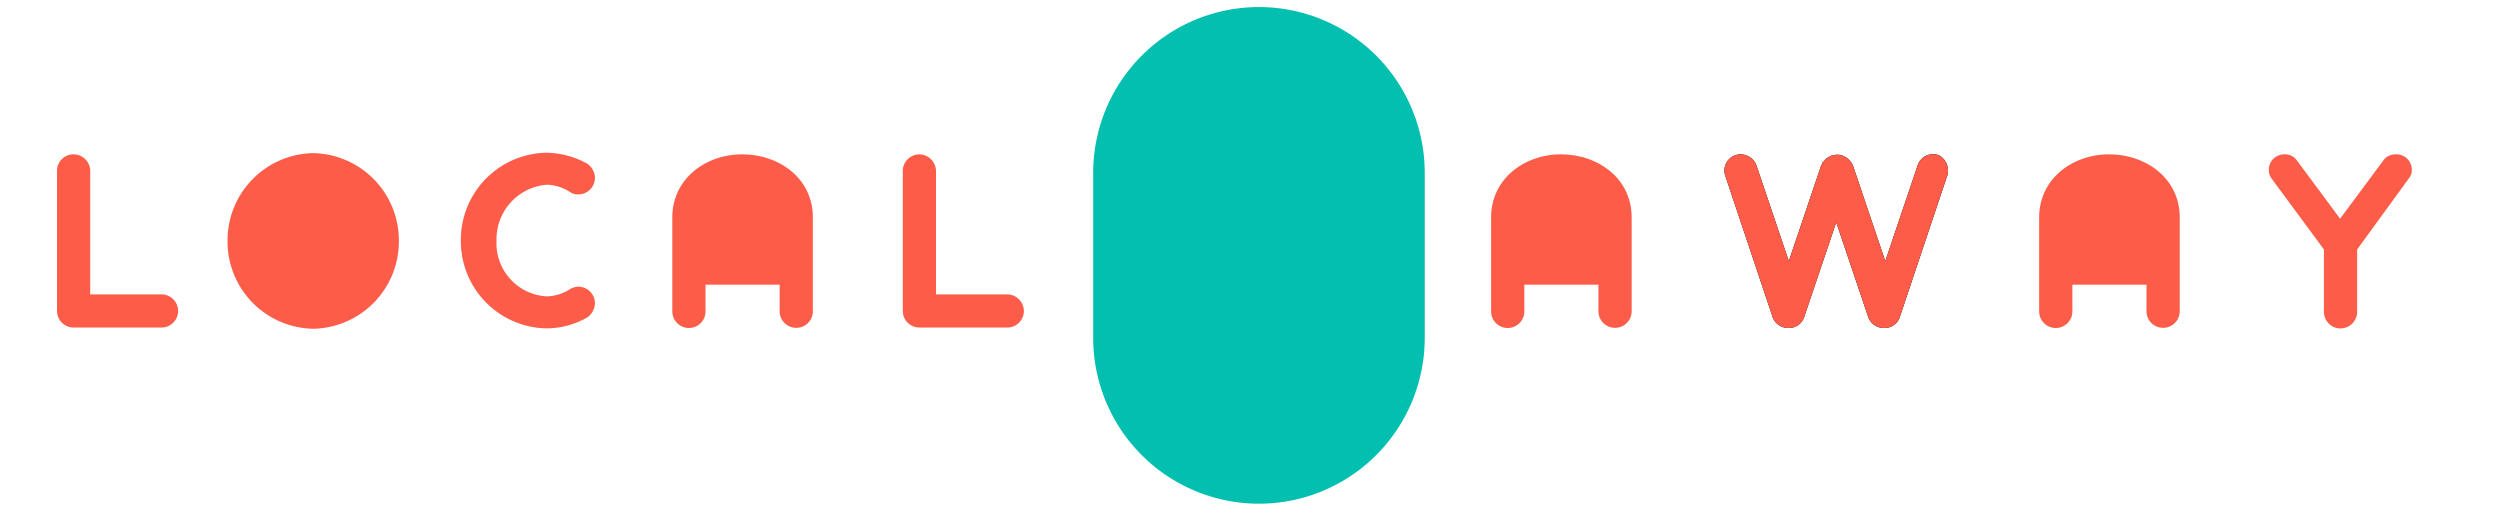 <svg id="header" xmlns="http://www.w3.org/2000/svg" width="279" height="58" viewBox="0 0 279 58">
  <g id="logo">
    <path id="Shape" d="M0,36.712V18.288a18.5,18.5,0,0,1,37,0V36.712a18.5,18.5,0,0,1-37,0Z" transform="translate(122 1)" fill="#02bfaf"/>
    <g id="Group" transform="translate(6 17)">
      <path id="Path" d="M13.516,17.477a1.861,1.861,0,0,1-1.853,1.852H1.853A1.861,1.861,0,0,1,0,17.477V1.852A1.832,1.832,0,0,1,1.853,0,1.861,1.861,0,0,1,3.707,1.852V15.626h7.956A1.861,1.861,0,0,1,13.516,17.477Z" transform="translate(0.362 0.226)" fill="#fd5c48"/>
      <path id="Shape-2" data-name="Shape" d="M0,9.8A9.739,9.739,0,0,1,9.538,0a9.747,9.747,0,0,1,9.584,9.8,9.747,9.747,0,0,1-9.584,9.8A9.739,9.739,0,0,1,0,9.8Z" transform="translate(19.393 0.09)" fill="#fd5c48"/>
      <path id="Path-2" data-name="Path" d="M3.978,9.845a5.93,5.93,0,0,0,5.651,6.187,5.011,5.011,0,0,0,2.486-.768,1.988,1.988,0,0,1,.995-.316A1.861,1.861,0,0,1,14.963,16.8a2.011,2.011,0,0,1-.859,1.581A9.227,9.227,0,0,1,9.538,19.6,9.728,9.728,0,0,1,0,9.845,9.72,9.72,0,0,1,9.538,0,9.729,9.729,0,0,1,14.1,1.219,1.945,1.945,0,0,1,14.963,2.8,1.861,1.861,0,0,1,13.11,4.652a1.542,1.542,0,0,1-.995-.316,5.154,5.154,0,0,0-2.486-.768A6.1,6.1,0,0,0,3.978,9.845Z" transform="translate(45.432 0.045)" fill="#fd5c48"/>
      <path id="Shape-3" data-name="Shape" d="M11.98,17.568V14.542H3.707v3.026a1.854,1.854,0,0,1-3.707,0V7.045C0,2.71,3.752,0,7.775,0c4.2,0,7.911,2.71,7.911,7.045V17.568a1.854,1.854,0,0,1-3.706,0Z" transform="translate(69.029 0.226)" fill="#fd5c48"/>
      <path id="Path-3" data-name="Path" d="M13.516,17.477h0a1.861,1.861,0,0,1-1.853,1.852H1.853A1.861,1.861,0,0,1,0,17.477H0V1.852A1.861,1.861,0,0,1,1.853,0,1.891,1.891,0,0,1,3.707,1.852V15.626h7.956A1.891,1.891,0,0,1,13.516,17.477Z" transform="translate(94.751 0.226)" fill="#fd5c48"/>
    </g>
    <g id="Group-2" data-name="Group" transform="translate(166 17)">
      <path id="Shape-4" data-name="Shape" d="M11.98,17.568V14.542H3.707v3.026a1.854,1.854,0,0,1-3.707,0V7.045C0,2.71,3.752,0,7.775,0c4.2,0,7.911,2.71,7.911,7.045V17.568a1.854,1.854,0,0,1-3.706,0Z" transform="translate(0.407 0.226)" fill="#fd5c48"/>
      <g id="Path-4" data-name="Path">
        <path id="Path-5" data-name="Path" d="M24.868,2.416,19.579,18.177A1.788,1.788,0,0,1,17.816,19.4a1.847,1.847,0,0,1-1.763-1.219L12.481,7.61,8.91,18.177A1.788,1.788,0,0,1,7.147,19.4a1.847,1.847,0,0,1-1.763-1.219L.1,2.416a1.816,1.816,0,0,1,1.13-2.3A1.887,1.887,0,0,1,3.576,1.242l3.616,10.7,3.616-10.7a.044.044,0,0,1,.045-.045c.045-.09.045-.181.09-.226a.1.1,0,0,1,.09-.09c.045-.045.09-.135.136-.181l.09-.09L11.4.474c.045-.045.09-.045.136-.09a.235.235,0,0,1,.181-.09c.045-.045.09-.045.136-.09.045,0,.09-.045.136-.045h.045c.045,0,.136-.045.181-.045a.272.272,0,0,0,.181-.045h.362a.342.342,0,0,1,.181.045c.09.045.136,0,.181.045h.045c.045,0,.09.045.136.045s.09.045.136.09.136.045.181.09.09.045.136.09l.136.135.09.09c.045.045.09.135.136.181,0,.045.045.045.09.09.045.09.09.135.09.226a.044.044,0,0,0,.045.045l3.616,10.7,3.616-10.7A1.814,1.814,0,0,1,23.918.113,1.942,1.942,0,0,1,24.868,2.416Z" transform="translate(26.44 0.203)"/>
        <path id="Path-6" data-name="Path" d="M24.868,2.416,19.579,18.177A1.788,1.788,0,0,1,17.816,19.4a1.847,1.847,0,0,1-1.763-1.219L12.481,7.61,8.91,18.177A1.788,1.788,0,0,1,7.147,19.4a1.847,1.847,0,0,1-1.763-1.219L.1,2.416a1.816,1.816,0,0,1,1.13-2.3A1.887,1.887,0,0,1,3.576,1.242l3.616,10.7,3.616-10.7a.044.044,0,0,1,.045-.045c.045-.09.045-.181.09-.226a.1.1,0,0,1,.09-.09c.045-.045.09-.135.136-.181l.09-.09L11.4.474c.045-.045.09-.045.136-.09a.235.235,0,0,1,.181-.09c.045-.045.09-.045.136-.09.045,0,.09-.045.136-.045h.045c.045,0,.136-.045.181-.045a.272.272,0,0,0,.181-.045h.362a.342.342,0,0,1,.181.045c.09.045.136,0,.181.045h.045c.045,0,.09.045.136.045s.09.045.136.09.136.045.181.09.09.045.136.09l.136.135.09.09c.045.045.09.135.136.181,0,.045.045.045.09.09.045.09.09.135.09.226a.044.044,0,0,0,.045.045l3.616,10.7,3.616-10.7A1.814,1.814,0,0,1,23.918.113,1.942,1.942,0,0,1,24.868,2.416Z" transform="translate(26.44 0.203)" fill="#fd5c48"/>
      </g>
      <path id="Shape-5" data-name="Shape" d="M11.98,17.568V14.542H3.707v3.026a1.854,1.854,0,0,1-3.707,0V7.045C0,2.71,3.752,0,7.775,0c4.2,0,7.911,2.71,7.911,7.045V17.568a1.854,1.854,0,0,1-3.706,0Z" transform="translate(61.57 0.226)" fill="#fd5c48"/>
      <path id="Path-7" data-name="Path" d="M15.958,1.671a1.459,1.459,0,0,1-.316.994L9.855,10.613v7a1.854,1.854,0,0,1-3.707,0v-7L.316,2.71A1.625,1.625,0,0,1,0,1.716,1.716,1.716,0,0,1,1.718,0,1.6,1.6,0,0,1,3.164.723L7.956,7.181,12.748.723A1.647,1.647,0,0,1,14.195,0,1.718,1.718,0,0,1,15.958,1.671Z" transform="translate(87.201 0.226)" fill="#fd5c48"/>
    </g>
  </g>
</svg>
